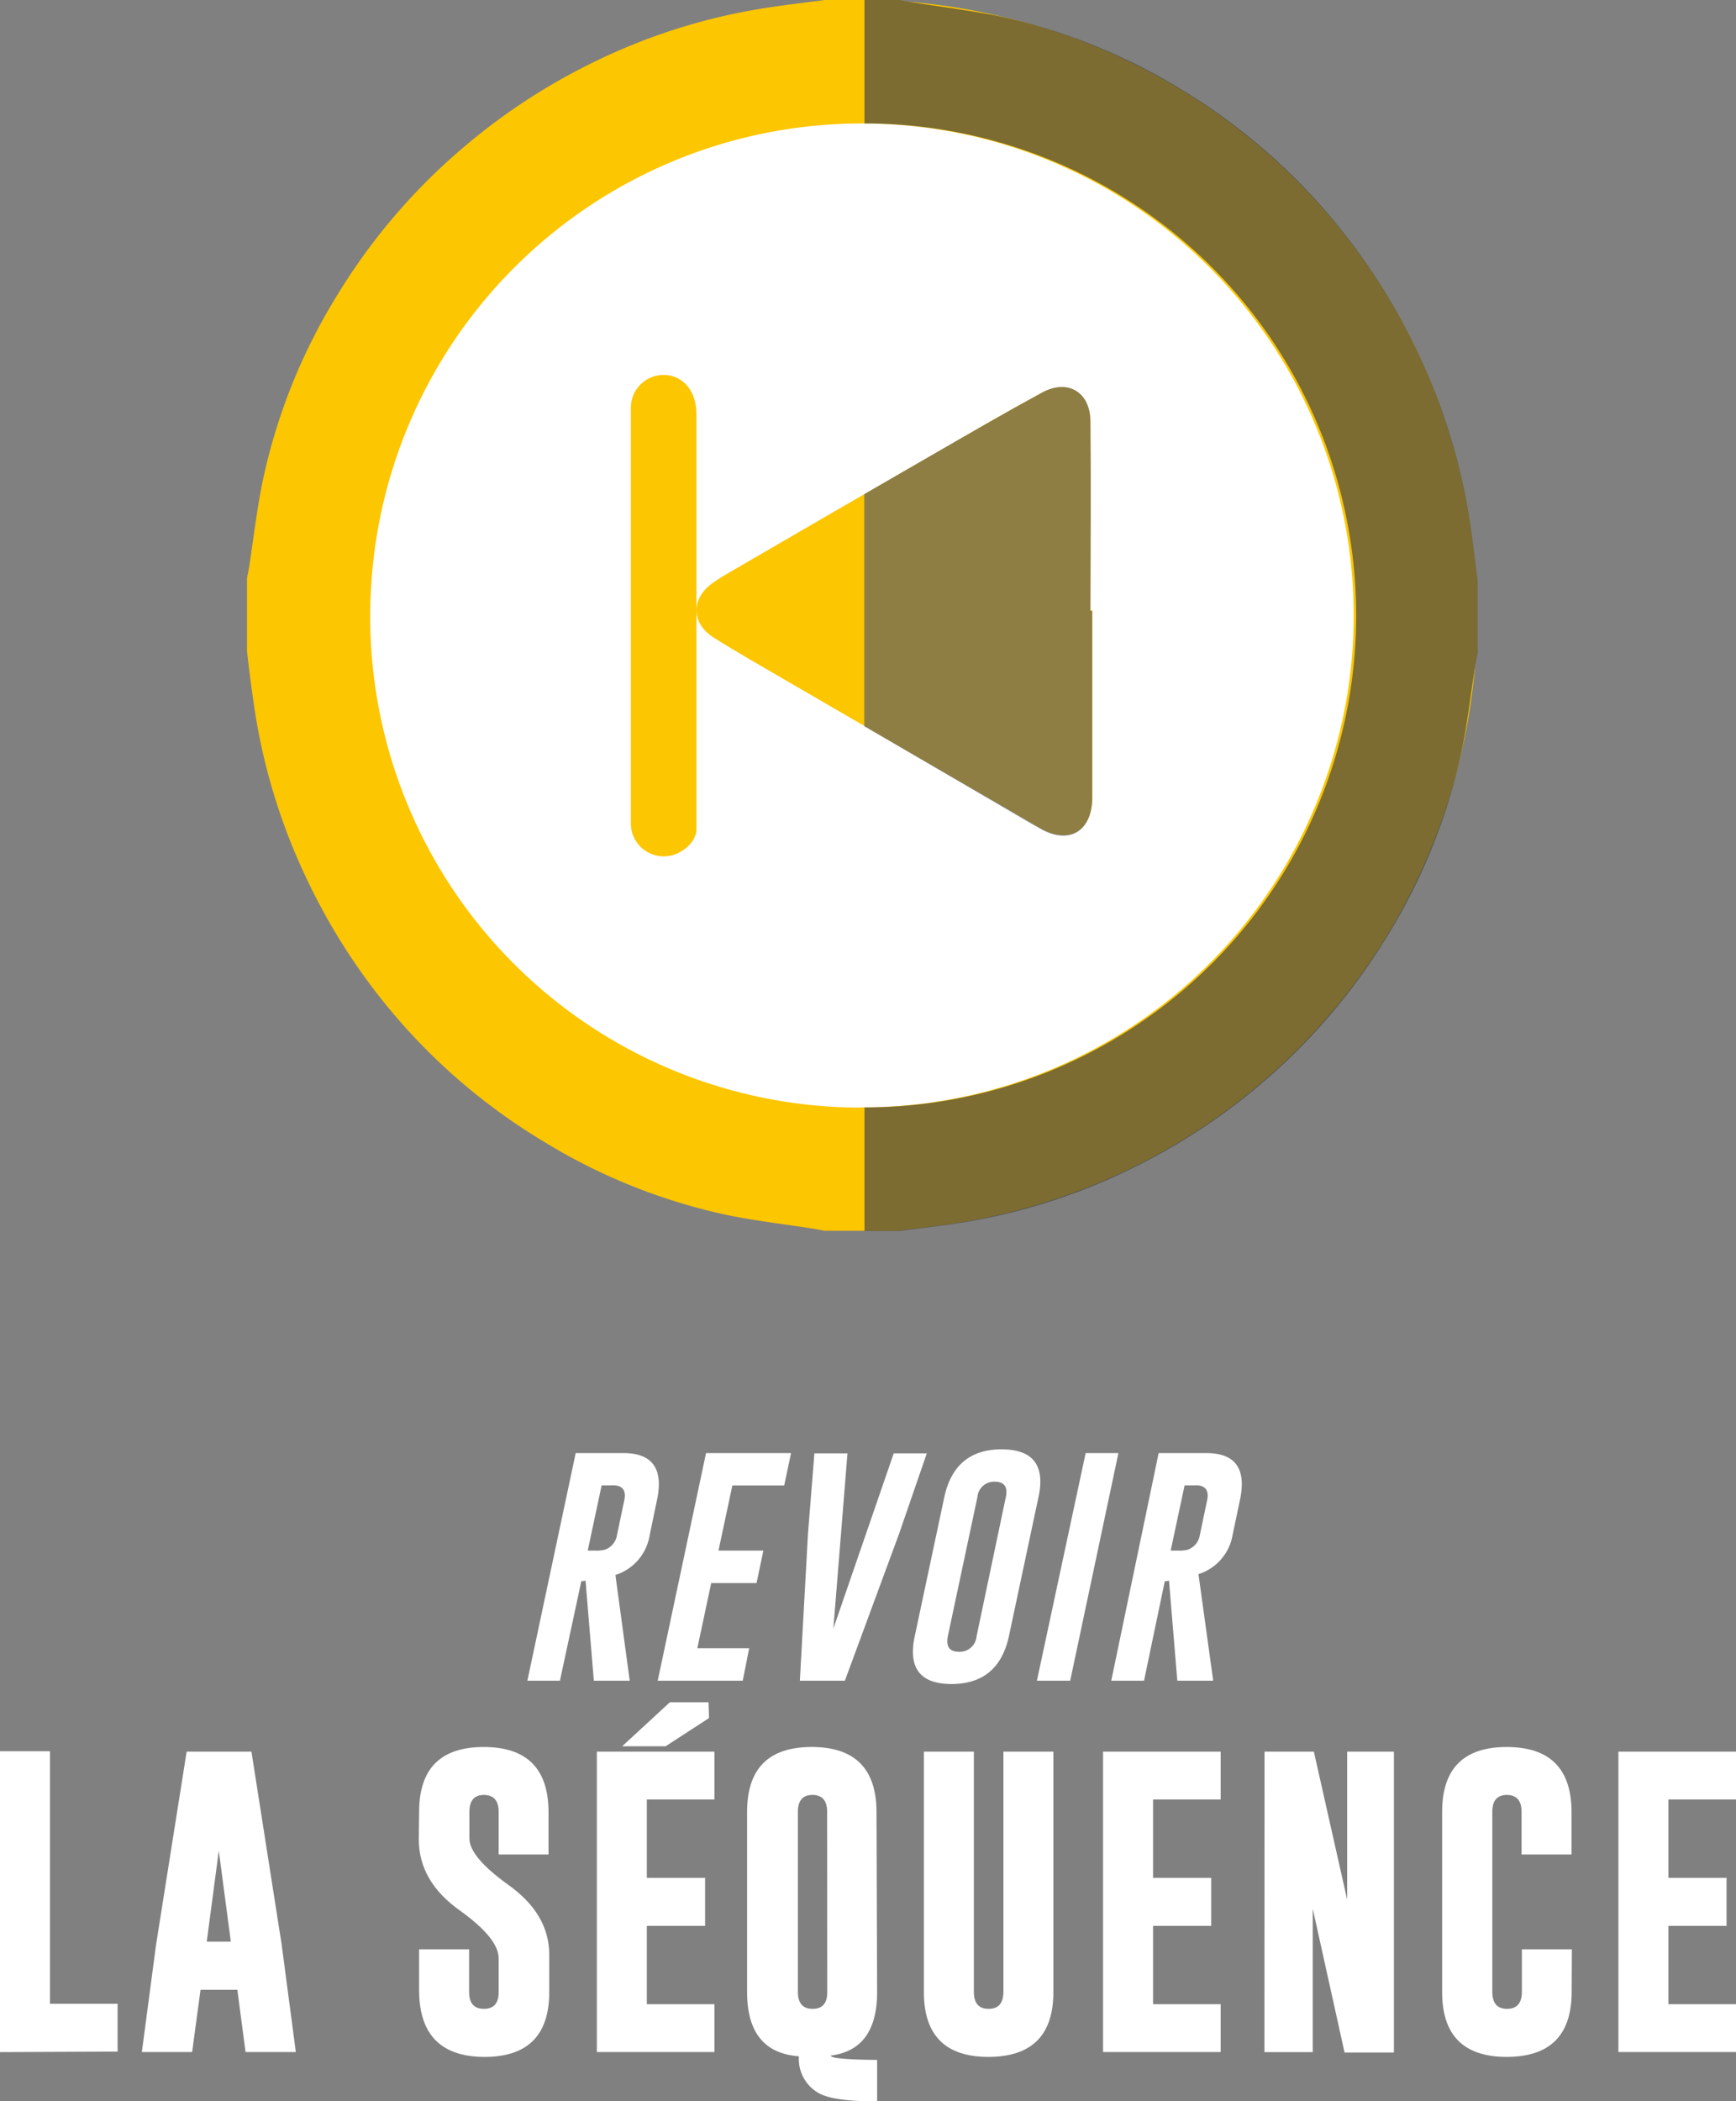<svg xmlns="http://www.w3.org/2000/svg" viewBox="0 0 167.42 202.54"><rect x="0" y="0" width="167.42" height="202.54" fill="#808080" stroke="none"/><defs><style>.cls-1{isolation:isolate;}.cls-2{fill:#fff;}.cls-3{fill:#fcc600;}.cls-4,.cls-6{opacity:0.7;mix-blend-mode:soft-light;}.cls-5{fill:#464646;}.cls-6{fill:#606060;}</style></defs><title>bt_revoir</title><g class="cls-1"><g id="Calque_2" data-name="Calque 2"><g id="boutons"><circle class="cls-2" cx="83.15" cy="59.33" r="55.14"/><path class="cls-3" d="M23.82,62.74v-7c.06-.34.14-.68.19-1,.45-2.87.77-5.76,1.37-8.59a56.21,56.21,0,0,1,7.21-17.81A58.6,58.6,0,0,1,44.94,14,59.29,59.29,0,0,1,57.13,6.05,57.79,57.79,0,0,1,73.38.84c2-.33,4.11-.57,6.17-.84h7.2c.34.06.67.15,1,.18a62.26,62.26,0,0,1,15.67,3.43,59.38,59.38,0,0,1,38.4,47.25c.24,1.68.43,3.37.64,5.05q0,3.51,0,7c-.07.37-.16.74-.19,1.11a62.49,62.49,0,0,1-2.1,11.53,60.26,60.26,0,0,1-7,15.57,59.5,59.5,0,0,1-39.91,26.6c-2.17.37-4.36.61-6.55.91h-7.2l-1-.19c-2.87-.45-5.76-.77-8.59-1.37A56.46,56.46,0,0,1,52.38,110,58.25,58.25,0,0,1,37.55,97.25a59.47,59.47,0,0,1-7.91-12.41,58.28,58.28,0,0,1-5.16-16.95C24.24,66.18,24,64.46,23.82,62.74Zm59.2,44A47.42,47.42,0,1,0,35.8,56.4,47.32,47.32,0,0,0,83,106.76Z"/><path class="cls-3" d="M105.35,58.83q0,8.62,0,17.24c0,.35,0,.7,0,1-.14,3.1-2.31,4.29-5,2.76-1.21-.69-2.4-1.4-3.6-2.09L75.56,65.45c-2.26-1.32-4.54-2.61-6.74-4s-2.21-3.82,0-5.32c.44-.3.89-.6,1.36-.86Q79.9,49.61,89.65,44c3.61-2.08,7.19-4.19,10.86-6.16,2.49-1.34,4.63,0,4.65,2.81.06,6.06,0,12.13,0,18.19Z"/><g class="cls-4"><path class="cls-5" d="M136.66,33.82a59.47,59.47,0,0,0-7.91-12.41A58.25,58.25,0,0,0,113.92,8.61,56.46,56.46,0,0,0,96.36,1.56C93.52,1,90.63.64,87.77.19l-1-.19h-3.4V11.9a47.42,47.42,0,0,1,0,94.84v11.92h3.4c2.06-.28,4.12-.51,6.17-.84a57.79,57.79,0,0,0,16.25-5.21,59.29,59.29,0,0,0,12.18-7.92,58.6,58.6,0,0,0,12.35-14.34,56.21,56.21,0,0,0,7.21-17.81c.6-2.83.92-5.73,1.37-8.59.05-.34.13-.68.19-1v-7c-.22-1.72-.41-3.44-.66-5.15A58.28,58.28,0,0,0,136.66,33.82Z"/></g><path class="cls-3" d="M64,82.54h0a3.16,3.16,0,0,1-3.16-3.16V39.3A3.16,3.16,0,0,1,64,36.14h0c1.75,0,3.16,1.42,3.16,3.78V80C67.14,81.12,65.72,82.54,64,82.54Z"/><path class="cls-6" d="M105.16,40.64c0-2.85-2.16-4.15-4.65-2.81-3.66,2-7.25,4.08-10.86,6.16l-6.3,3.64V70l13.38,7.79c1.2.7,2.39,1.41,3.6,2.09,2.71,1.54,4.88.34,5-2.76,0-.35,0-.69,0-1q0-8.62,0-17.24h-.17C105.18,52.77,105.22,46.7,105.16,40.64Z"/><path class="cls-2" d="M55.52,140.06h4.6q3.42,0,3.42,3a7.44,7.44,0,0,1-.19,1.57L62.65,148a4.82,4.82,0,0,1-3.3,3.81L60.73,162H57.27l-.8-9.64-.41.06L54,162H50.86Zm2.5,3.12-1.34,6.28h.73a3.28,3.28,0,0,0,.93-.09,1.77,1.77,0,0,0,1.16-1.4l.69-3.29a2.31,2.31,0,0,0,.07-.51q0-1-1.12-1Z"/><path class="cls-2" d="M68.09,140.06h8.2l-.66,3.12h-5l-1.34,6.28h4.33l-.66,3.13H68.59l-1.34,6.28h5L71.63,162h-8.2Z"/><path class="cls-2" d="M81.48,162H77.14l.78-14.16.62-7.75h3.19l-1.36,16.88,5.82-16.88h3.19l-2.68,7.77Z"/><path class="cls-2" d="M97.3,157.71q-1,4.6-5.53,4.61-3.73,0-3.73-3.12a7.14,7.14,0,0,1,.18-1.5l2.85-13.4q1-4.6,5.52-4.6,3.74,0,3.74,3.12a7,7,0,0,1-.18,1.49ZM97,144.31a2.44,2.44,0,0,0,.06-.49q0-1-1.12-1h0a1.61,1.61,0,0,0-1.68,1.49l-2.85,13.4a2.59,2.59,0,0,0-.05.5q0,1,1.12,1a1.62,1.62,0,0,0,1.7-1.49Z"/><path class="cls-2" d="M104.7,140.06h3.16L103.21,162H100Z"/><path class="cls-2" d="M111.74,140.06h4.6q3.42,0,3.42,3a7.43,7.43,0,0,1-.19,1.57l-.69,3.29a4.82,4.82,0,0,1-3.3,3.81L117,162h-3.46l-.8-9.64-.41.06-2,9.58h-3.16Zm2.5,3.12-1.34,6.28h.72a3.3,3.3,0,0,0,.93-.09,1.77,1.77,0,0,0,1.16-1.4l.69-3.29a2.3,2.3,0,0,0,.07-.51q0-1-1.12-1Z"/><path class="cls-2" d="M0,197.8v-29H4.82v24.34h6.52v4.61Z"/><path class="cls-2" d="M27.16,187.41l1.37,10.38H23.68l-.79-6H19.34l-.81,6H13.68l1.37-10.34L18,168.84h6.25Zm-4.9-.26-1.16-8.76-1.16,8.76Z"/><path class="cls-2" d="M40.42,174.64q0-6.25,6.23-6.25t6.25,6.25v4.11H48.09v-4.11q0-1.62-1.42-1.63h0q-1.4,0-1.4,1.63v2.57q0,1.76,3.7,4.43,4,2.82,4,6.77V192q0,6.26-6.23,6.26T40.42,192v-4.11h4.82V192q0,1.63,1.43,1.63T48.09,192v-3.24q0-1.92-3.7-4.58-4-2.82-4-6.87Z"/><path class="cls-2" d="M57.56,168.84H68.9v4.61H62.38V181H68v4.63H62.38v7.55H68.9v4.61H57.56Zm10.82-3.24-4.19,2.72H60l4.6-4.24h3.73Z"/><path class="cls-2" d="M84.59,192q0,5.57-4.47,6.13,0,.39,4.47.42v4q-4.1,0-5.54-.75a3.75,3.75,0,0,1-2-3.6q-5-.36-5-6.19V174.64q0-6.25,6.23-6.25t6.25,6.25Zm-4.82-17.36q0-1.62-1.42-1.63h0q-1.4,0-1.4,1.63V192q0,1.63,1.42,1.63T79.78,192Z"/><path class="cls-2" d="M101.59,192q0,6.25-6.25,6.26T89.1,192V168.84h4.82V192q0,1.63,1.42,1.63T96.77,192V168.84h4.82Z"/><path class="cls-2" d="M106.38,168.84h11.34v4.61H111.2V181h5.61v4.63H111.2v7.55h6.52v4.61H106.38Z"/><path class="cls-2" d="M121.95,168.84h4.76l3.21,14.26V168.84h4.51v29h-4.76l-3.07-13.87V197.8h-4.66Z"/><path class="cls-2" d="M151.57,192q0,6.25-6.25,6.26T139.08,192V174.64q0-6.25,6.23-6.25t6.25,6.25v4.11h-4.82v-4.11q0-1.62-1.42-1.63h0q-1.4,0-1.4,1.63V192q0,1.63,1.42,1.63t1.43-1.63v-4.11h4.82Z"/><path class="cls-2" d="M156.08,168.84h11.34v4.61h-6.52V181h5.61v4.63h-5.61v7.55h6.52v4.61H156.08Z"/></g></g></g></svg>